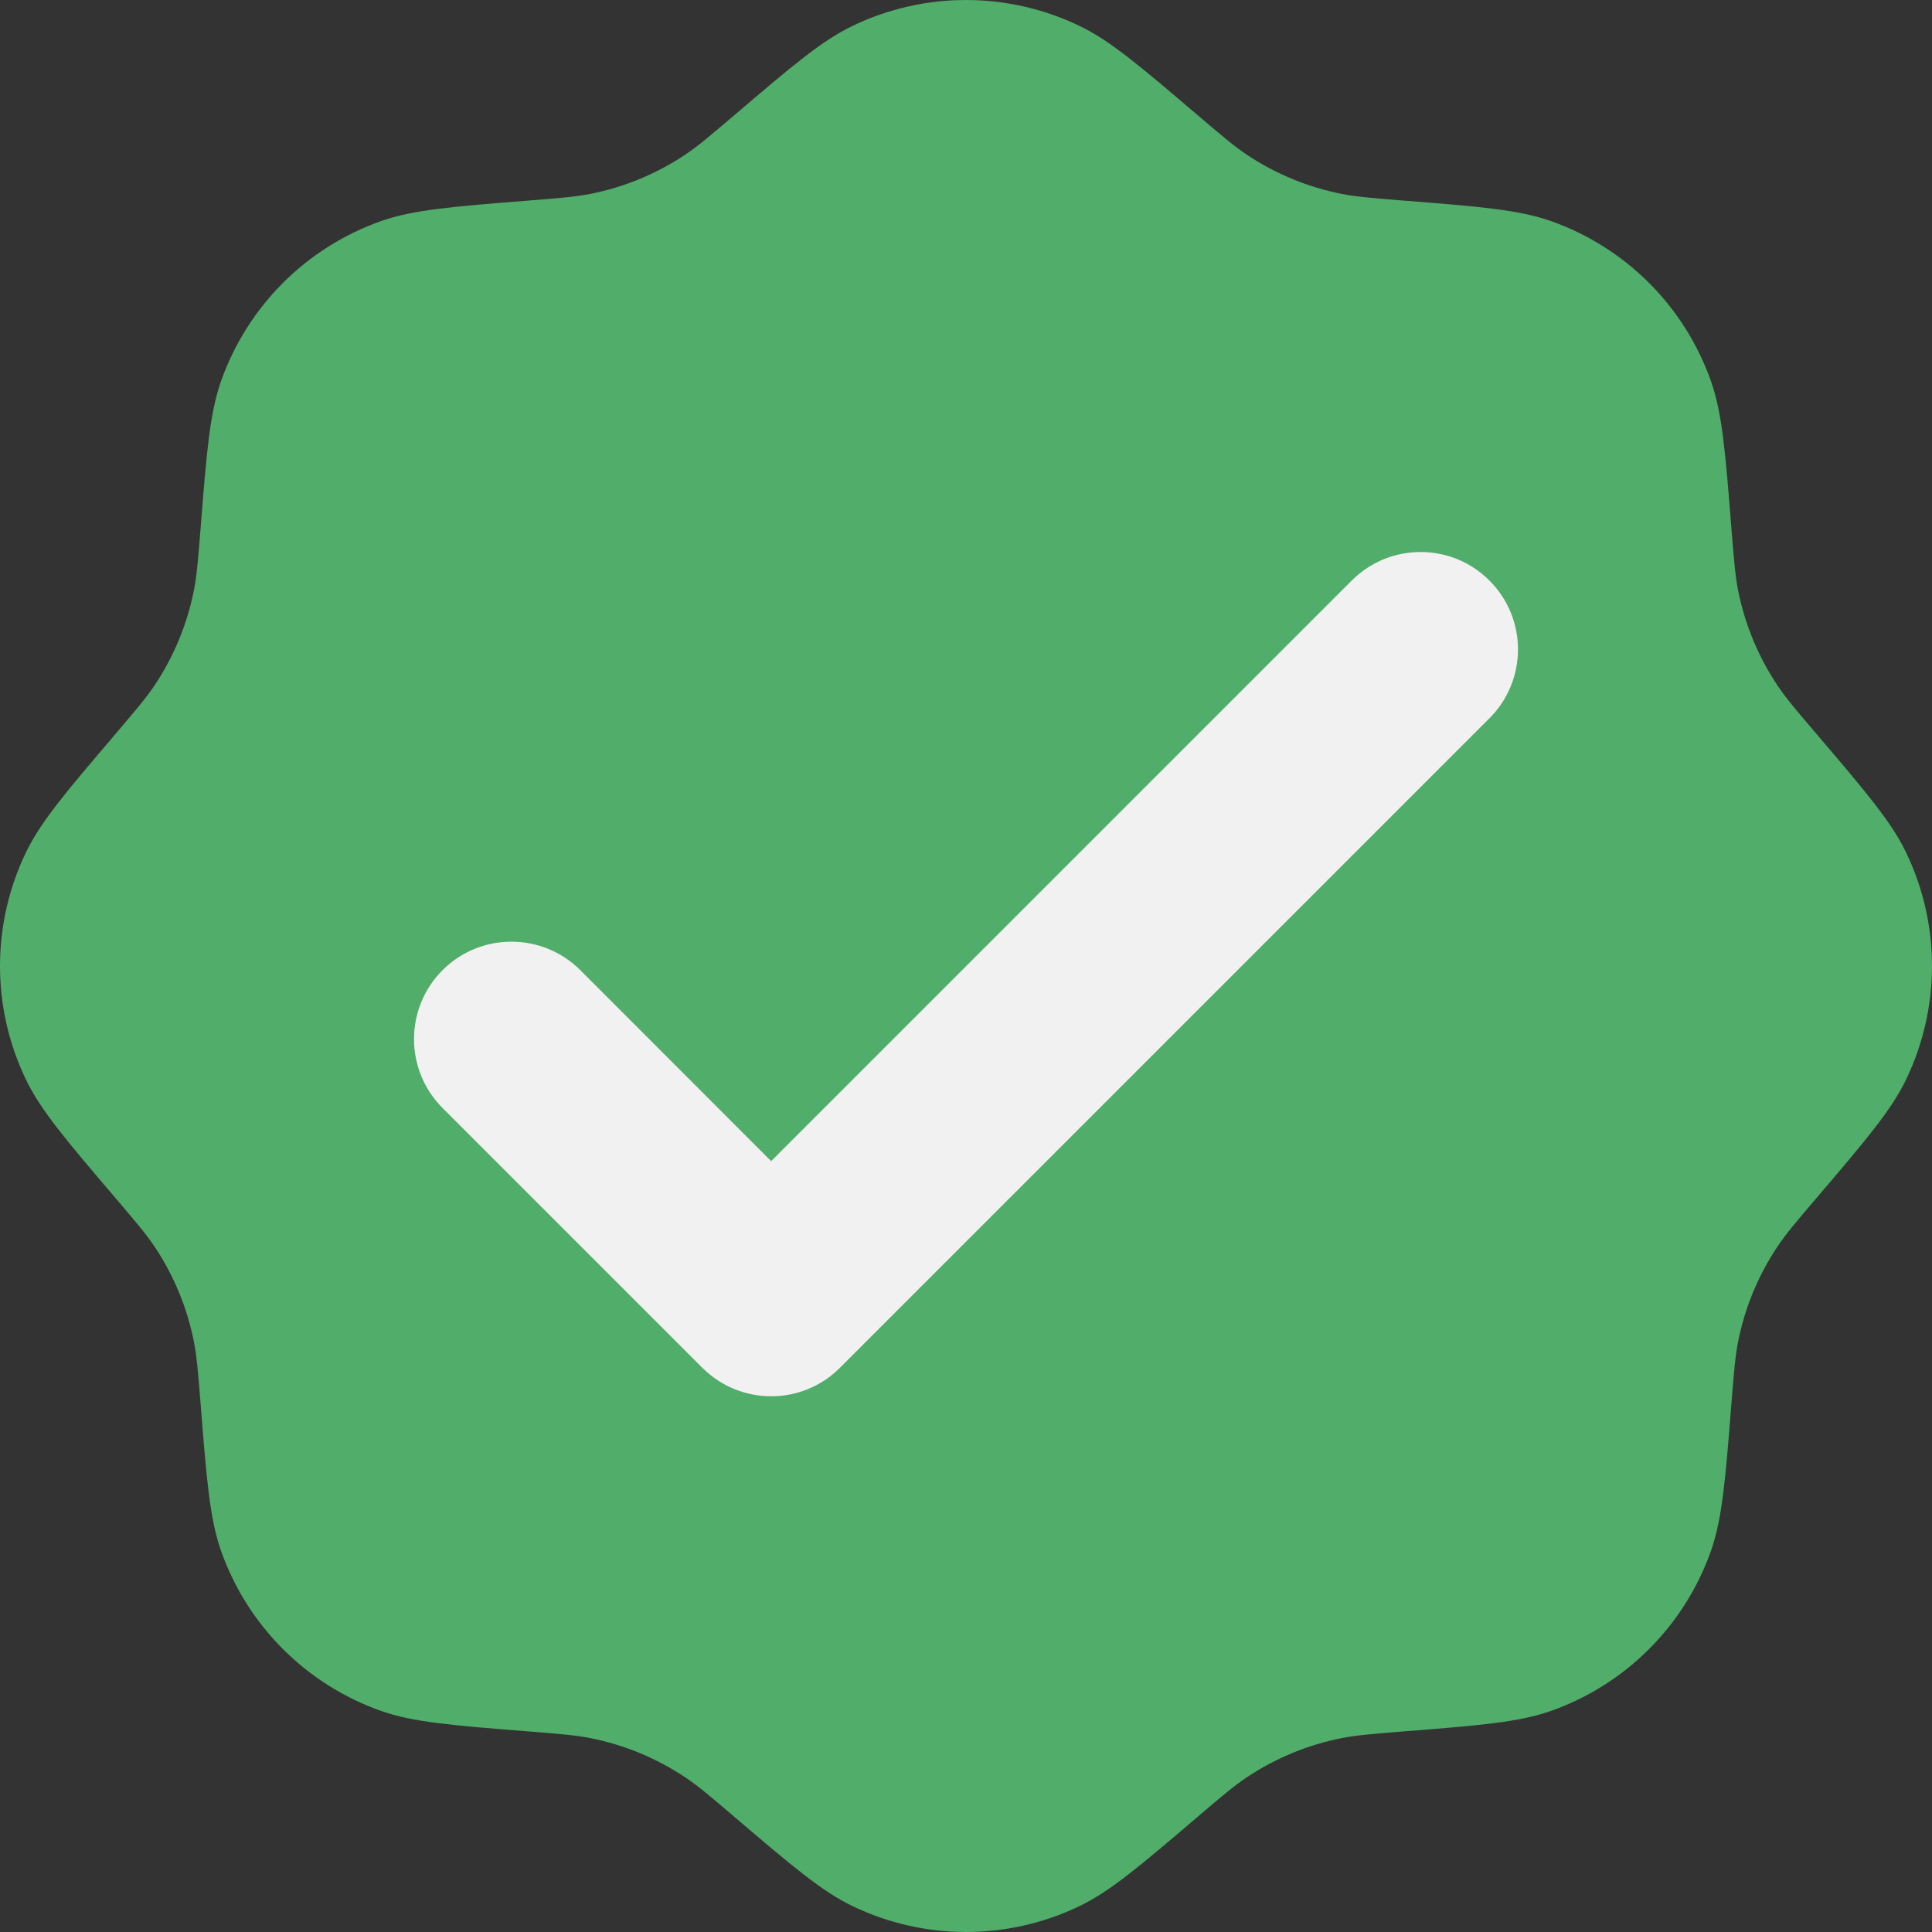 <svg width="14" height="14" viewBox="0 0 14 14" fill="none" xmlns="http://www.w3.org/2000/svg">
<rect x="0" y="0" width="14" height="14" fill="#333333" stroke="none"/>
<path d="M5.315 0.84C5.144 0.985 5.059 1.058 4.968 1.119C4.759 1.259 4.525 1.356 4.278 1.405C4.171 1.426 4.059 1.435 3.836 1.453C3.275 1.497 2.995 1.52 2.761 1.602C2.219 1.794 1.794 2.219 1.602 2.761C1.52 2.995 1.497 3.275 1.453 3.836C1.435 4.059 1.426 4.171 1.405 4.278C1.356 4.525 1.259 4.759 1.119 4.968C1.058 5.059 0.985 5.144 0.84 5.315C0.475 5.743 0.293 5.957 0.186 6.181C-0.062 6.699 -0.062 7.301 0.186 7.819C0.293 8.043 0.475 8.257 0.84 8.685C0.985 8.856 1.058 8.941 1.119 9.032C1.259 9.241 1.356 9.475 1.405 9.722C1.426 9.829 1.435 9.941 1.453 10.164C1.497 10.725 1.52 11.005 1.602 11.239C1.794 11.781 2.219 12.206 2.761 12.398C2.995 12.48 3.275 12.503 3.836 12.547C4.059 12.565 4.171 12.574 4.278 12.595C4.525 12.644 4.759 12.741 4.968 12.881C5.059 12.942 5.144 13.014 5.315 13.16C5.743 13.525 5.957 13.707 6.181 13.814C6.699 14.062 7.301 14.062 7.819 13.814C8.043 13.707 8.257 13.525 8.685 13.16C8.856 13.014 8.941 12.942 9.032 12.881C9.241 12.741 9.475 12.644 9.722 12.595C9.829 12.574 9.941 12.565 10.164 12.547C10.725 12.503 11.005 12.48 11.239 12.398C11.781 12.206 12.206 11.781 12.398 11.239C12.48 11.005 12.503 10.725 12.547 10.164C12.565 9.941 12.574 9.829 12.595 9.722C12.644 9.475 12.741 9.241 12.881 9.032C12.942 8.941 13.014 8.856 13.16 8.685C13.525 8.257 13.707 8.043 13.814 7.819C14.062 7.301 14.062 6.699 13.814 6.181C13.707 5.957 13.525 5.743 13.16 5.315C13.014 5.144 12.942 5.059 12.881 4.968C12.741 4.759 12.644 4.525 12.595 4.278C12.574 4.171 12.565 4.059 12.547 3.836C12.503 3.275 12.48 2.995 12.398 2.761C12.206 2.219 11.781 1.794 11.239 1.602C11.005 1.52 10.725 1.497 10.164 1.453C9.941 1.435 9.829 1.426 9.722 1.405C9.475 1.356 9.241 1.259 9.032 1.119C8.941 1.058 8.856 0.985 8.685 0.84C8.257 0.475 8.043 0.293 7.819 0.186C7.301 -0.062 6.699 -0.062 6.181 0.186C5.957 0.293 5.743 0.475 5.315 0.84Z" fill="#50AD6A"/>
<path d="M10.793 5.205C11.069 4.929 11.069 4.482 10.793 4.207C10.518 3.931 10.071 3.931 9.795 4.207L5.588 8.414L4.205 7.03C3.929 6.755 3.482 6.755 3.207 7.03C2.931 7.306 2.931 7.753 3.207 8.029L5.089 9.911C5.365 10.187 5.812 10.187 6.087 9.911L10.793 5.205Z" fill="#F1F1F1"/>
</svg>
